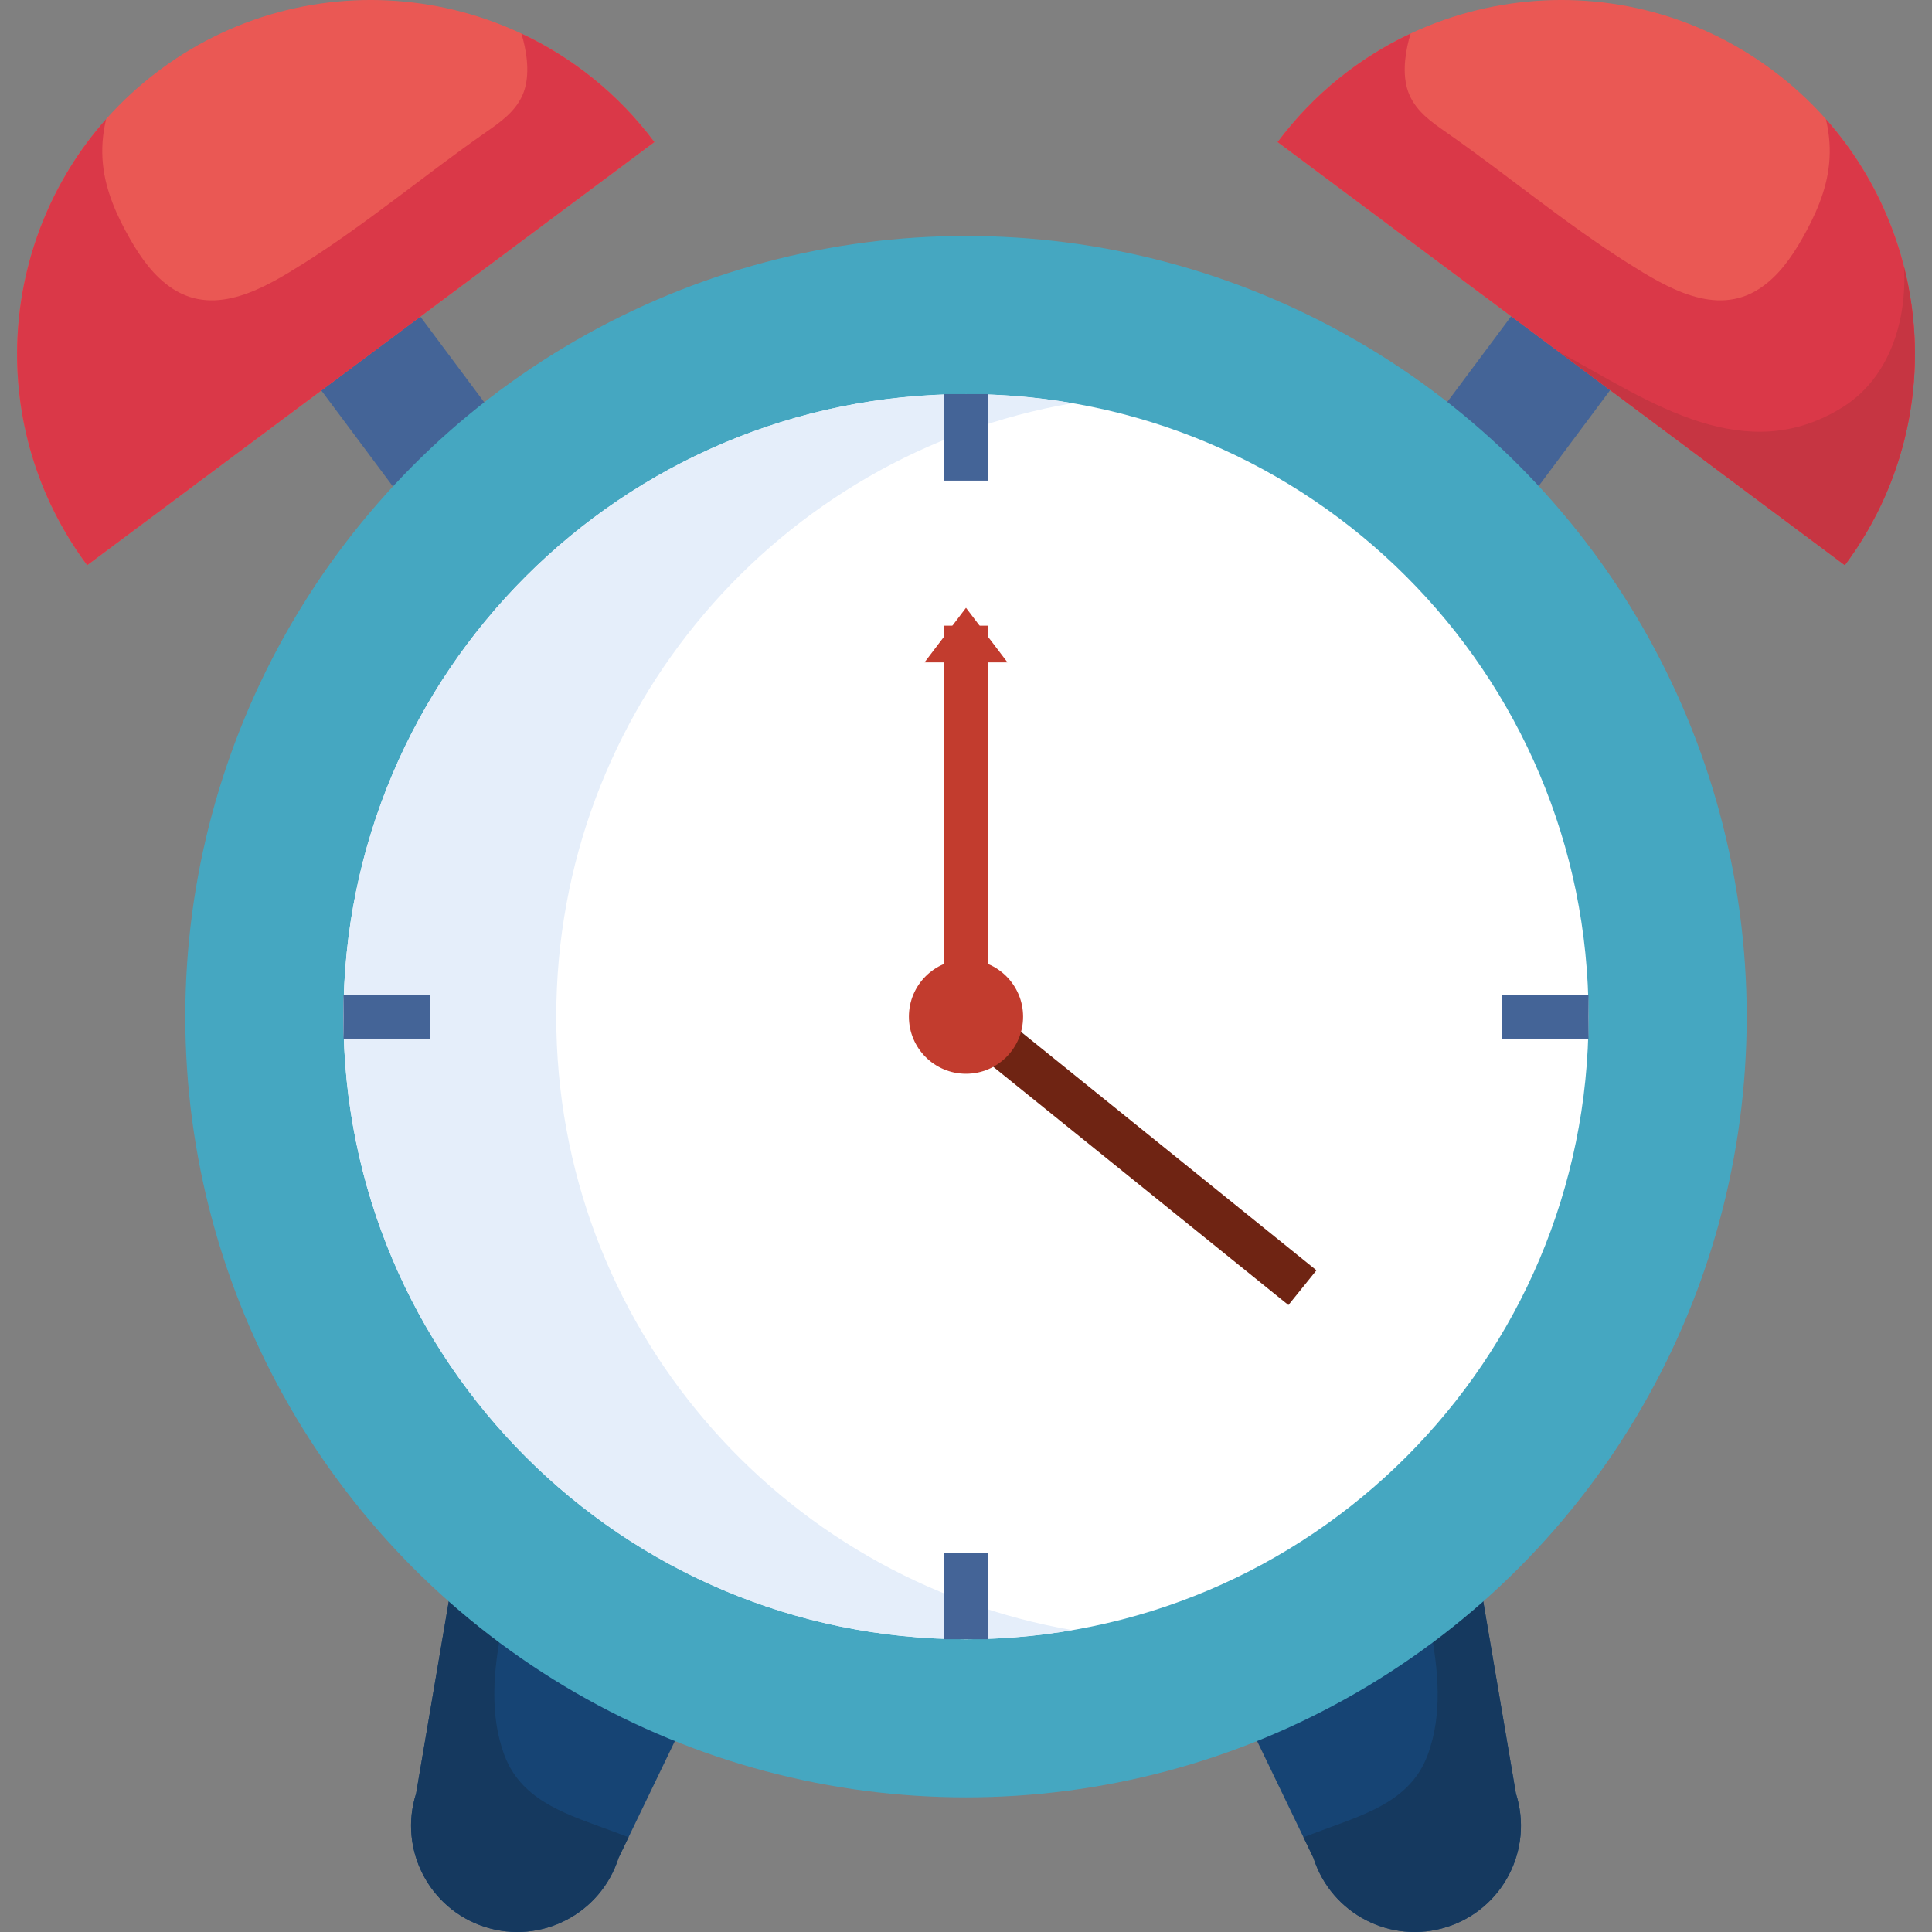 <svg id="Capa_1" enable-background="new 0 0 453.54 453.54" height="512" viewBox="0 0 453.54 453.54" width="512" xmlns="http://www.w3.org/2000/svg"><rect x="0" y="0" width="453.54" height="453.54" fill="#808080" stroke="none"/><g><g><g><g><path d="m145.198 436.175c-4.185 13.121-18.214 20.365-31.335 16.182-13.123-4.188-20.367-18.217-16.181-31.336l9.715-57.155c4.188-13.121 25.943-17.901 39.063-13.717 13.12 4.187 28.09 20.679 23.906 33.801z" fill="#164474"/></g><g><path d="m141.248 428.952c-9.332-3.431-19.015-6.748-22.827-16.896-3.622-9.65-2.501-20.229-.608-30.14 2.084-10.933 5.305-21.57 8.662-32.164-8.808 1.991-16.723 6.732-19.077 14.113l-9.715 57.155c-4.186 13.119 3.058 27.148 16.181 31.336 13.121 4.183 27.15-3.061 31.335-16.182l2.357-4.892c-2.111-.776-4.213-1.56-6.308-2.33z" fill="#15395f"/></g></g><g><g><path d="m308.342 436.175c4.187 13.121 18.216 20.365 31.335 16.182 13.122-4.188 20.366-18.217 16.184-31.336l-9.72-57.155c-4.184-13.121-25.939-17.901-39.061-13.717-13.121 4.187-28.092 20.679-23.908 33.801z" fill="#164474"/></g><g><path d="m312.292 428.952c9.333-3.431 19.017-6.748 22.826-16.896 3.622-9.65 2.503-20.229.61-30.14-2.086-10.933-5.306-21.57-8.664-32.164 8.809 1.991 16.723 6.732 19.076 14.113l9.72 57.155c4.183 13.119-3.062 27.148-16.184 31.336-13.119 4.183-27.148-3.061-31.335-16.182l-2.358-4.892c2.113-.776 4.213-1.56 6.309-2.33z" fill="#15395f"/></g></g></g><g><g><g><path d="m82.979 65.337h28.987v63.331h-28.987z" fill="#446497" transform="matrix(.802 -.598 .598 .802 -38.657 77.527)"/></g><g><path d="m153.618 33.35c-27.441-36.726-79.454-44.279-116.204-16.864-36.756 27.418-44.337 79.425-16.955 116.192z" fill="#ea5854"/></g><g><path d="m122.382 7.869c.149.456.287.91.405 1.362 1.06 4.061 1.622 9.155-.138 13.116-1.751 3.936-5.197 6.325-8.623 8.716-14.379 10.04-27.917 21.416-42.759 30.777-8.91 5.618-20.49 12.631-30.752 5.927-4.369-2.854-7.45-7.219-10.002-11.688-3.052-5.346-5.687-11.202-6.337-17.389-.394-3.739-.083-7.314.741-10.741-25.612 28.824-28.389 72.597-4.457 104.729l133.158-99.328c-8.464-11.327-19.265-19.875-31.236-25.481z" fill="#da3848"/></g></g><g><g><path d="m341.575 65.338h28.986v63.33h-28.986z" fill="#446497" transform="matrix(-.802 -.598 .598 -.802 583.482 387.652)"/></g><g><path d="m299.923 33.35c27.44-36.726 79.452-44.279 116.206-16.863 36.752 27.418 44.335 79.424 16.952 116.192z" fill="#ea5854"/></g><g><path d="m331.157 7.869c-.15.456-.284.91-.405 1.362-1.06 4.061-1.621 9.155.143 13.116 1.749 3.936 5.193 6.325 8.618 8.716 14.381 10.04 27.917 21.417 42.76 30.777 8.911 5.618 20.49 12.631 30.752 5.927 4.369-2.854 7.451-7.219 10.003-11.688 3.054-5.346 5.688-11.202 6.337-17.389.394-3.739.084-7.314-.74-10.741 25.613 28.824 28.388 72.597 4.457 104.729l-133.159-99.328c8.462-11.327 19.265-19.875 31.234-25.481z" fill="#da3848"/></g><g><path d="m399.368 99.127c10.757 3.316 21.837 3.508 33.084-3.463 11.133-6.903 15.22-20.333 14.524-33.008 5.918 23.396 1.64 49.161-13.896 70.022l-67.197-50.124c10.658 5.781 21.884 12.995 33.485 16.573z" fill="#c63542"/></g></g></g><g><circle cx="226.77" cy="238.662" fill="#45a7c1" r="183.271"/></g><g><path d="m372.916 238.662c0 80.716-65.433 146.145-146.146 146.145-80.712 0-146.145-65.428-146.145-146.145 0-80.716 65.432-146.146 146.145-146.146 80.713-.001 146.146 65.43 146.146 146.146z" fill="#fff"/></g><g><path d="m130.583 238.662c0-72.198 52.356-132.16 121.167-144.011-8.119-1.397-16.462-2.135-24.98-2.135-80.712 0-146.145 65.431-146.145 146.146 0 80.716 65.432 146.145 146.145 146.145 8.518 0 16.861-.736 24.98-2.133-68.811-11.854-121.167-71.817-121.167-144.012z" fill="#e5eefa"/></g><g><g><path d="m221.613 92.515h10.314v20.311h-10.314z" fill="#446497"/></g><g><path d="m221.613 364.494h10.314v20.313h-10.314z" fill="#446497"/></g></g><g><g><path d="m352.608 233.502h20.308v10.317h-20.308z" fill="#446497"/></g><g><path d="m80.625 233.502h20.31v10.317h-20.31z" fill="#446497"/></g></g><g><g><path d="m221.531 146.878h10.478v89.398h-10.478z" fill="#c23c2e"/></g><g><path d="m217.034 155.493h19.473l-9.737-12.812z" fill="#c23c2e"/></g></g><g><path d="m215.512 265.278h101.4v10.478h-101.4z" fill="#6f2413" transform="matrix(.778 .628 -.628 .778 229.075 -107.199)"/></g><g><circle cx="226.77" cy="238.662" fill="#c23c2e" r="13.403"/></g></g></svg>